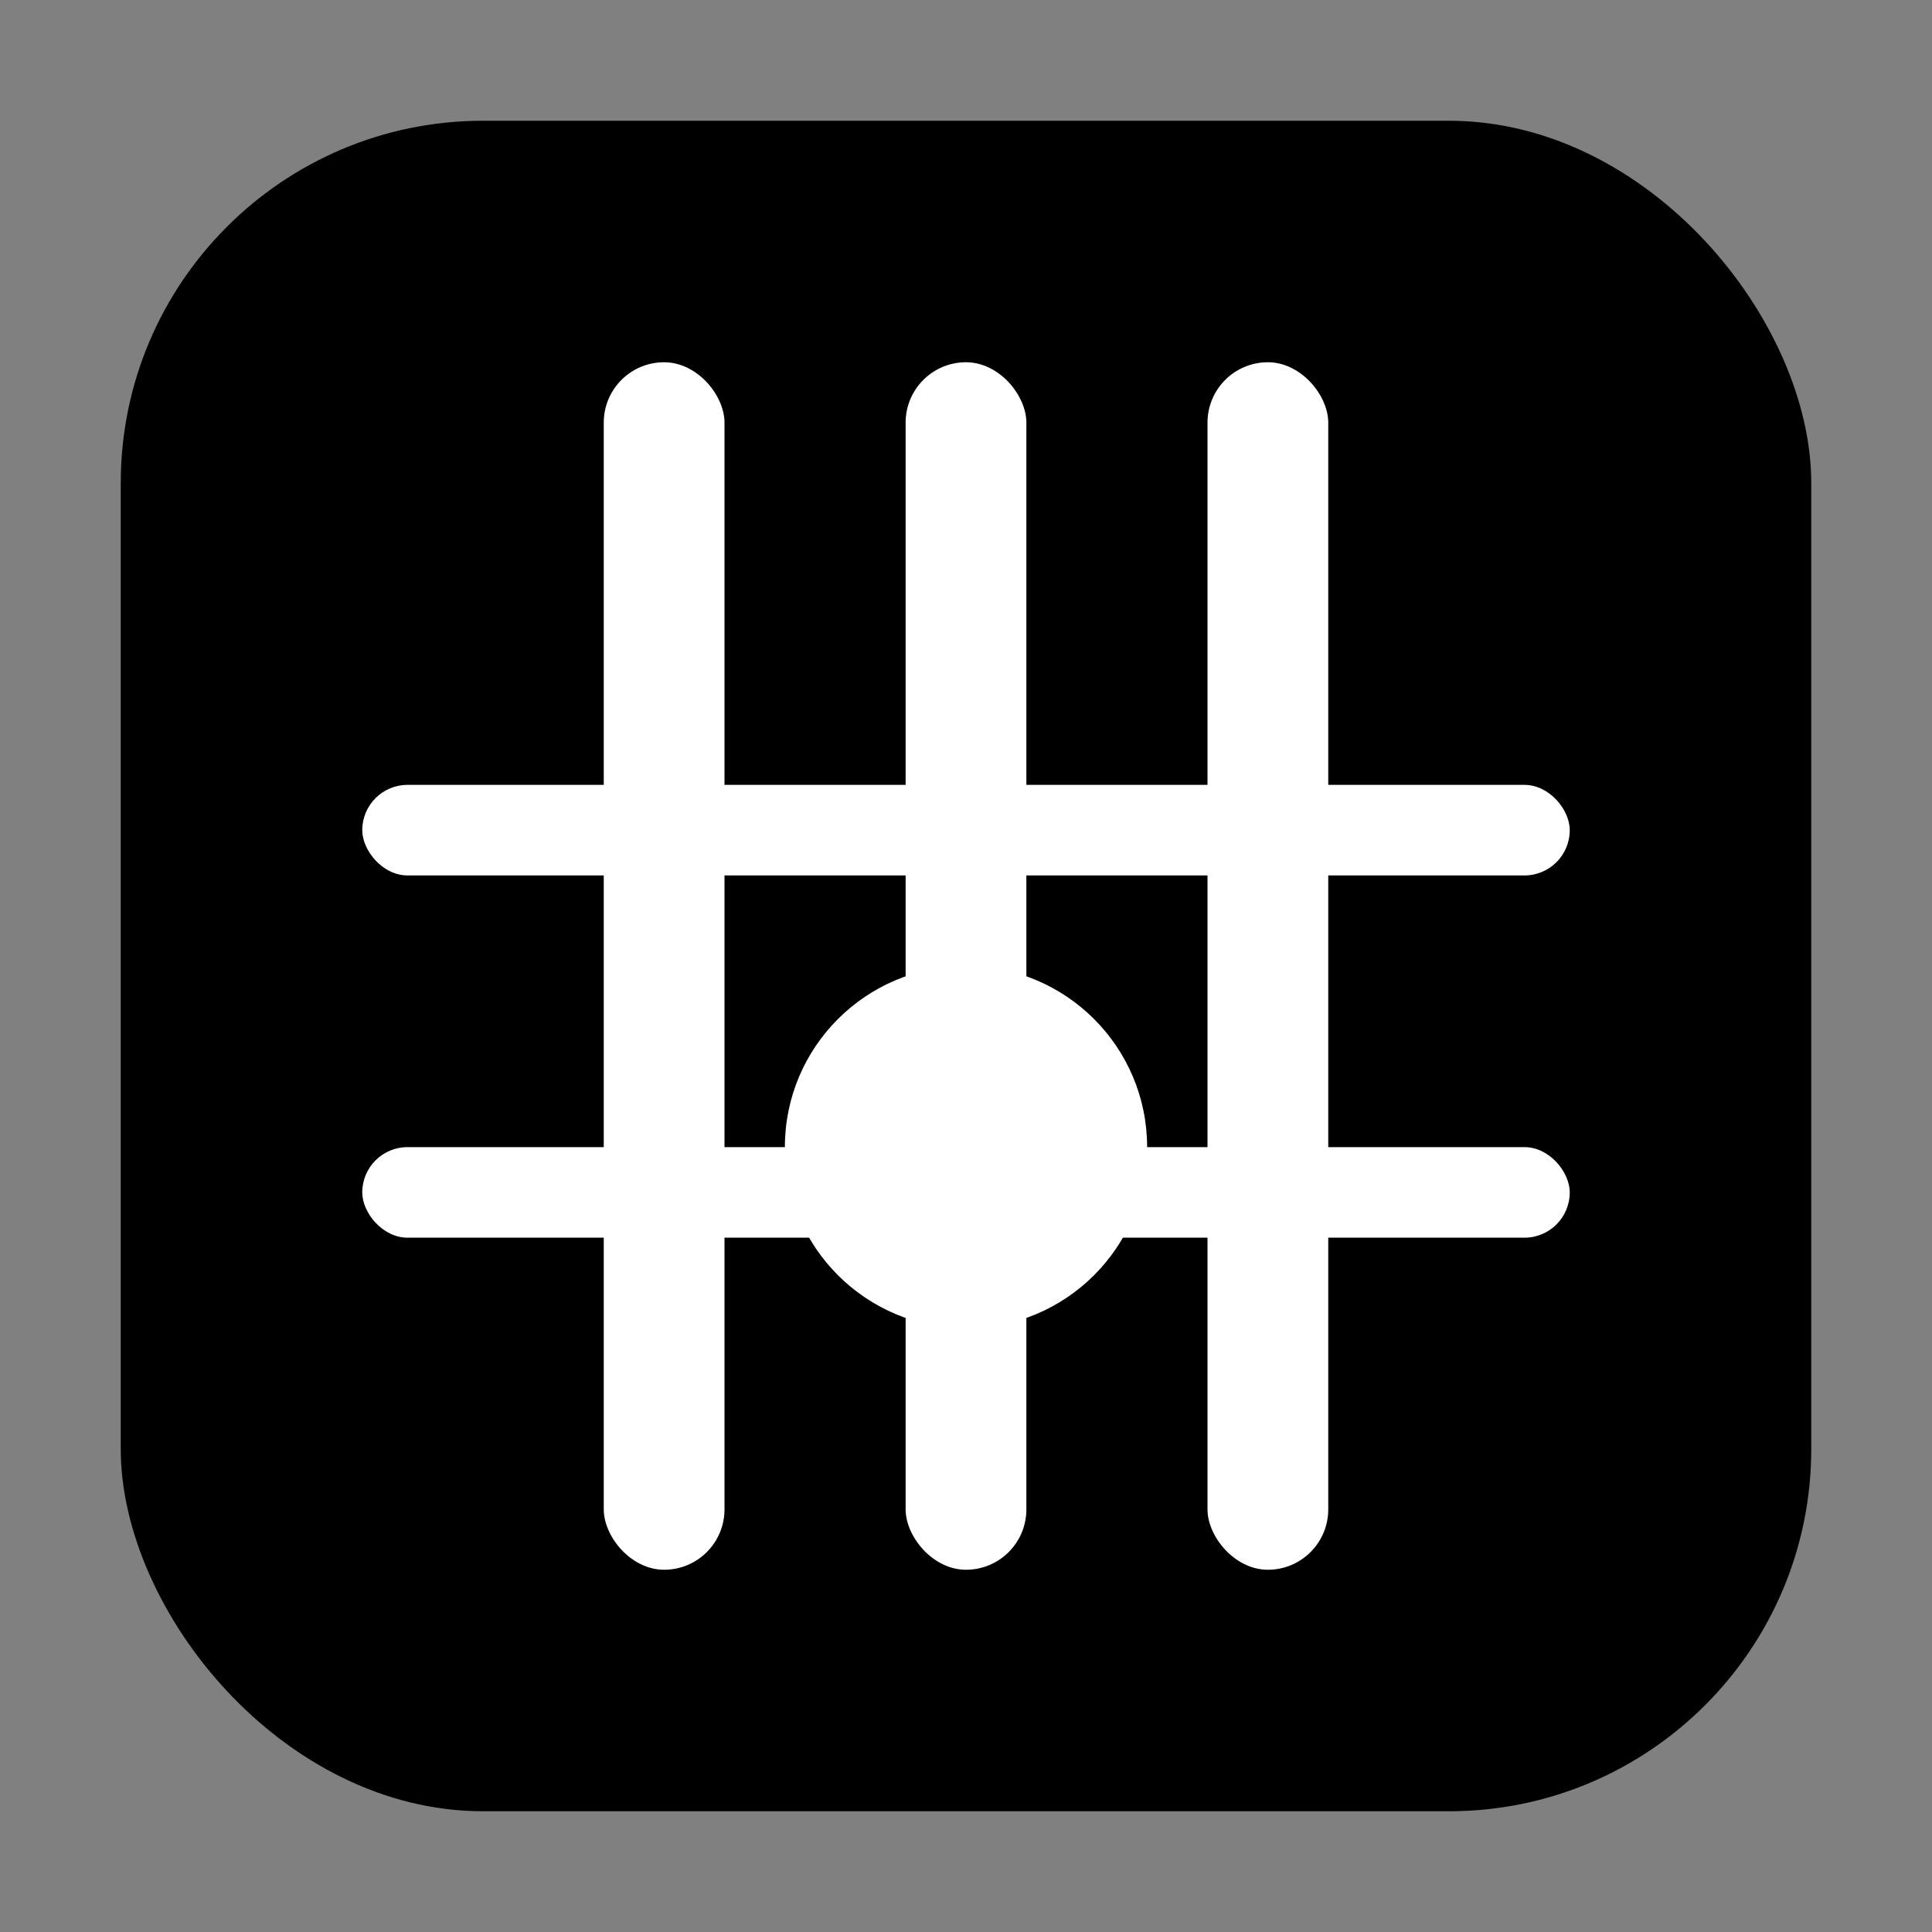 <!-- public/safari-pinned-tab.svg -->
<!-- Monochrome, stroke-less. Safari uses this as a mask and tints it via the `color` attribute. -->
<svg xmlns="http://www.w3.org/2000/svg" viewBox="0 0 64 64">
  <rect x="0" y="0" width="64" height="64" fill="#808080" stroke="none"/>
  <!-- Use pure black; Safari treats it as the opaque mask area. -->
  <g fill="#000">
    <!-- Rounded tile -->
    <rect x="4" y="4" width="56" height="56" rx="12"></rect>
    <!-- Cut out three vertical strings and two horizontal frets to keep the silhouette recognizable -->
    <g fill="#fff">
      <!-- strings -->
      <rect x="20" y="12" width="4" height="40" rx="2"></rect>
      <rect x="30" y="12" width="4" height="40" rx="2"></rect>
      <rect x="40" y="12" width="4" height="40" rx="2"></rect>
      <!-- frets -->
      <rect x="12" y="26" width="40" height="3" rx="1.5"></rect>
      <rect x="12" y="38" width="40" height="3" rx="1.5"></rect>
      <!-- root dot -->
      <circle cx="32" cy="38" r="6"></circle>
    </g>
  </g>
</svg>
